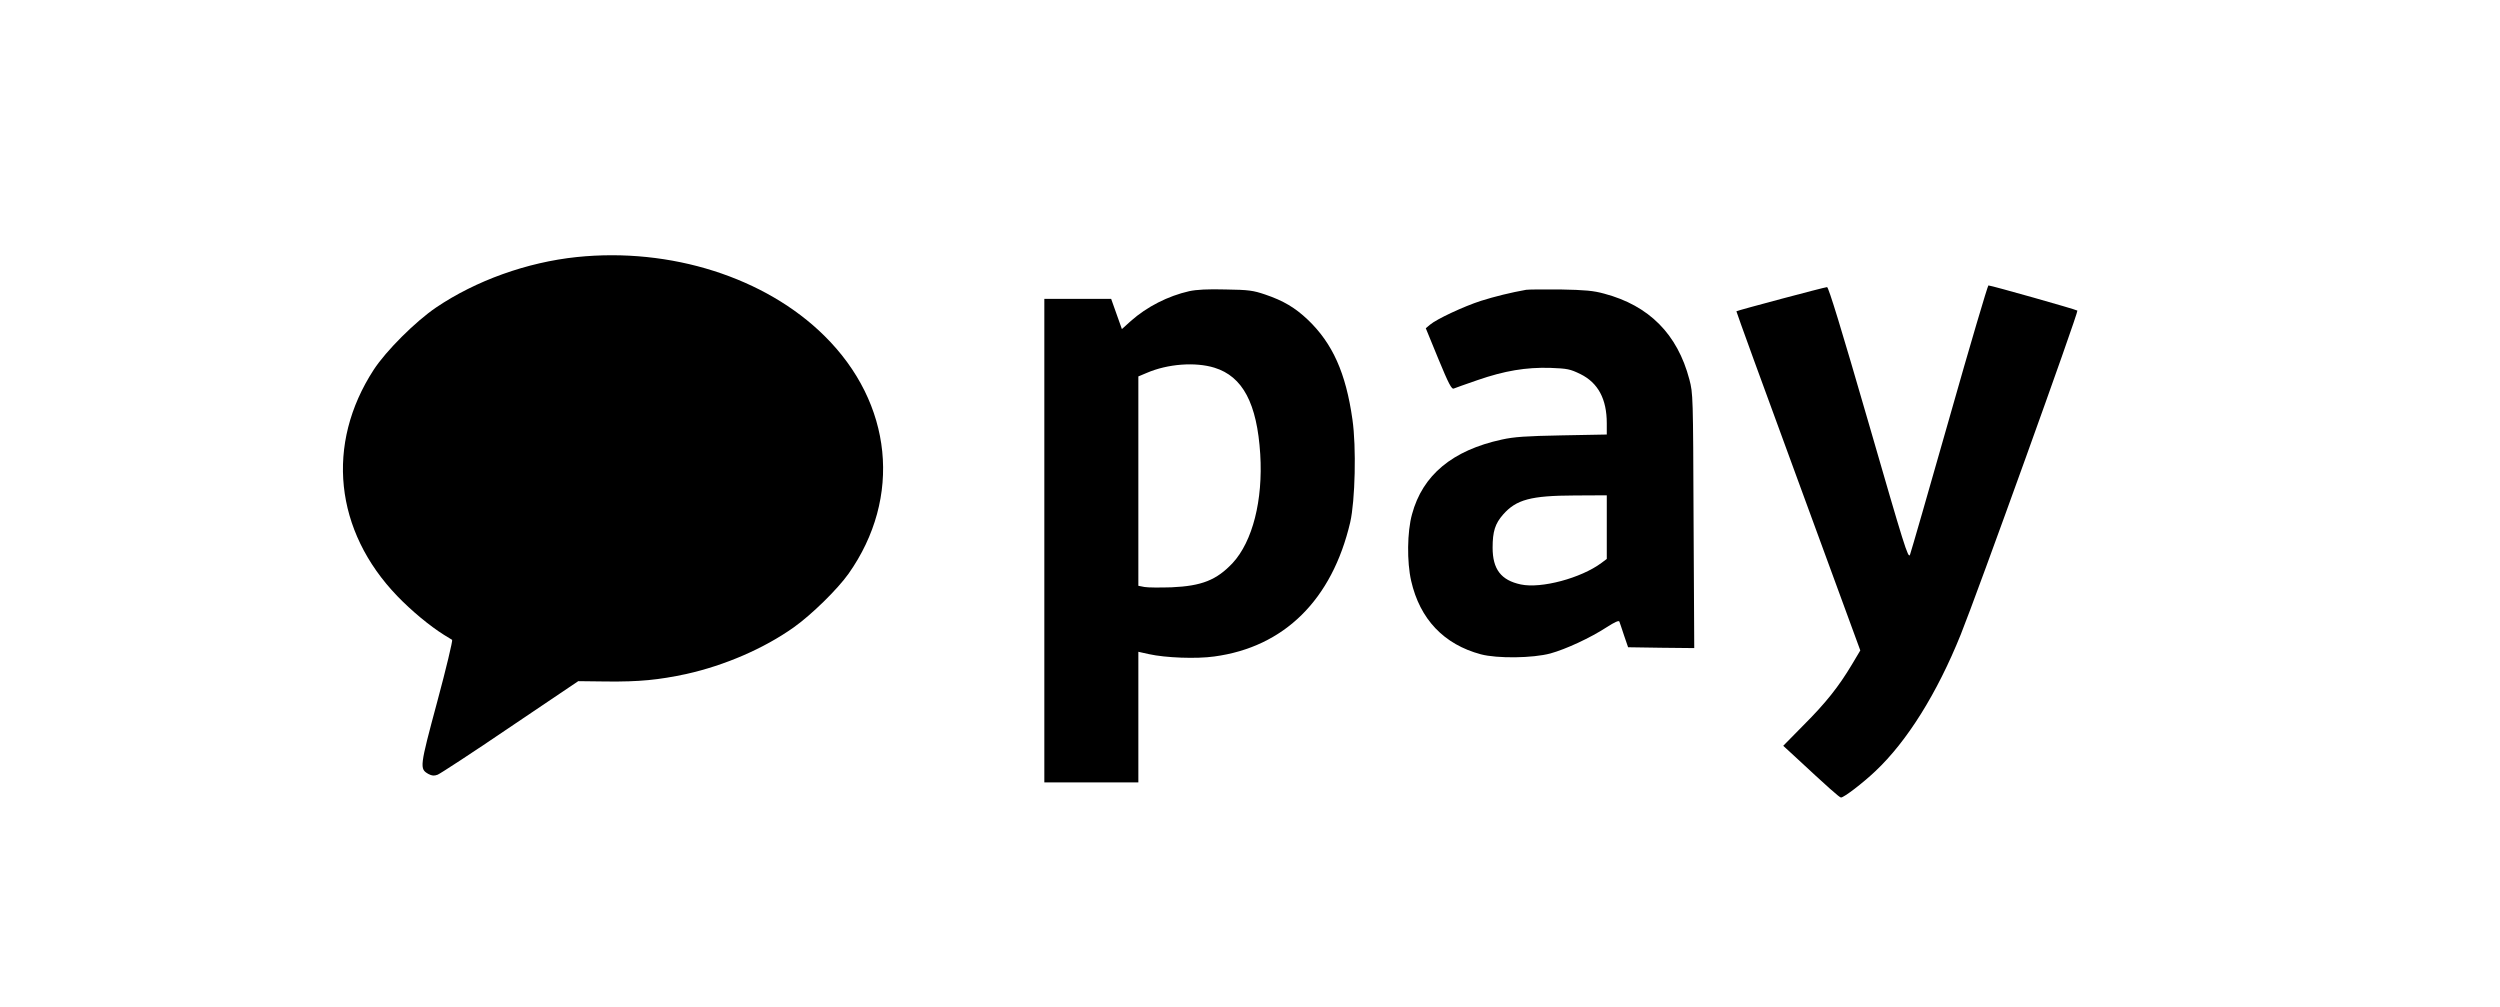 <?xml version="1.0" standalone="no"?>
<!DOCTYPE svg PUBLIC "-//W3C//DTD SVG 20010904//EN"
 "http://www.w3.org/TR/2001/REC-SVG-20010904/DTD/svg10.dtd">
<svg version="1.0" xmlns="http://www.w3.org/2000/svg"
 width="1489pt" height="600pt" viewBox="0 0 1489 600"
 preserveAspectRatio="xMidYMid meet">
<g transform="translate(0,600) scale(0.1,-0.1)"
fill="#000000" stroke="none">
<path d="M3435 4469 c-296 -31 -600 -140 -837 -300 -124 -84 -299 -259 -372
-371 -288 -443 -234 -960 141 -1349 84 -87 191 -176 277 -230 22 -13 44 -27
49 -30 4 -3 -35 -169 -89 -369 -105 -391 -106 -399 -52 -430 21 -11 34 -12 55
-4 15 6 210 133 432 284 l405 273 170 -2 c192 -2 308 9 475 45 228 51 460 151
638 277 106 75 261 227 327 320 320 454 263 1015 -144 1417 -352 348 -916 527
-1475 469z"/>
<path d="M11611 3512 c-123 -433 -229 -800 -235 -816 -11 -26 -34 50 -246 783
-163 563 -239 811 -248 811 -13 0 -535 -139 -540 -144 -1 -2 164 -457 368
-1011 l370 -1009 -50 -84 c-79 -132 -155 -228 -287 -360 l-122 -124 62 -57
c211 -196 273 -251 282 -251 18 0 130 86 205 157 188 177 367 463 508 813 98
243 703 1923 695 1930 -8 7 -514 150 -530 150 -4 0 -109 -354 -232 -788z"/>
<path d="M7084 4266 c-128 -29 -253 -93 -349 -178 l-53 -48 -32 90 -32 90
-199 0 -199 0 0 -1440 0 -1440 280 0 280 0 0 389 0 389 63 -14 c99 -22 283
-29 389 -14 417 56 702 338 810 800 29 127 37 447 13 612 -39 276 -118 453
-266 594 -76 72 -145 113 -254 150 -71 24 -97 28 -235 30 -107 3 -174 -1 -216
-10z m149 -456 c169 -52 254 -213 273 -515 17 -275 -46 -520 -164 -648 -96
-102 -184 -137 -364 -145 -69 -2 -142 -2 -162 2 l-36 7 0 623 0 624 50 21
c125 54 289 66 403 31z"/>
<path d="M9090 4274 c-90 -16 -188 -40 -270 -66 -102 -33 -263 -108 -303 -142
l-25 -21 75 -183 c62 -150 79 -182 92 -176 9 4 72 26 141 50 162 56 289 77
433 73 103 -4 118 -7 180 -37 105 -52 157 -148 157 -293 l0 -67 -267 -5 c-215
-4 -286 -9 -358 -25 -294 -64 -472 -211 -535 -445 -29 -104 -31 -284 -5 -397
52 -228 195 -378 415 -437 98 -26 310 -23 414 5 94 26 238 93 335 156 48 31
73 42 76 34 3 -7 15 -44 28 -83 l24 -70 197 -3 197 -2 -4 757 c-3 748 -3 759
-25 843 -71 270 -240 440 -507 511 -65 18 -114 22 -260 25 -99 1 -191 0 -205
-2z m480 -1413 l0 -190 -32 -24 c-121 -90 -358 -154 -480 -128 -118 25 -168
91 -168 219 0 97 15 143 62 197 79 90 166 113 426 114 l192 1 0 -189z"/>
</g>
</svg>
